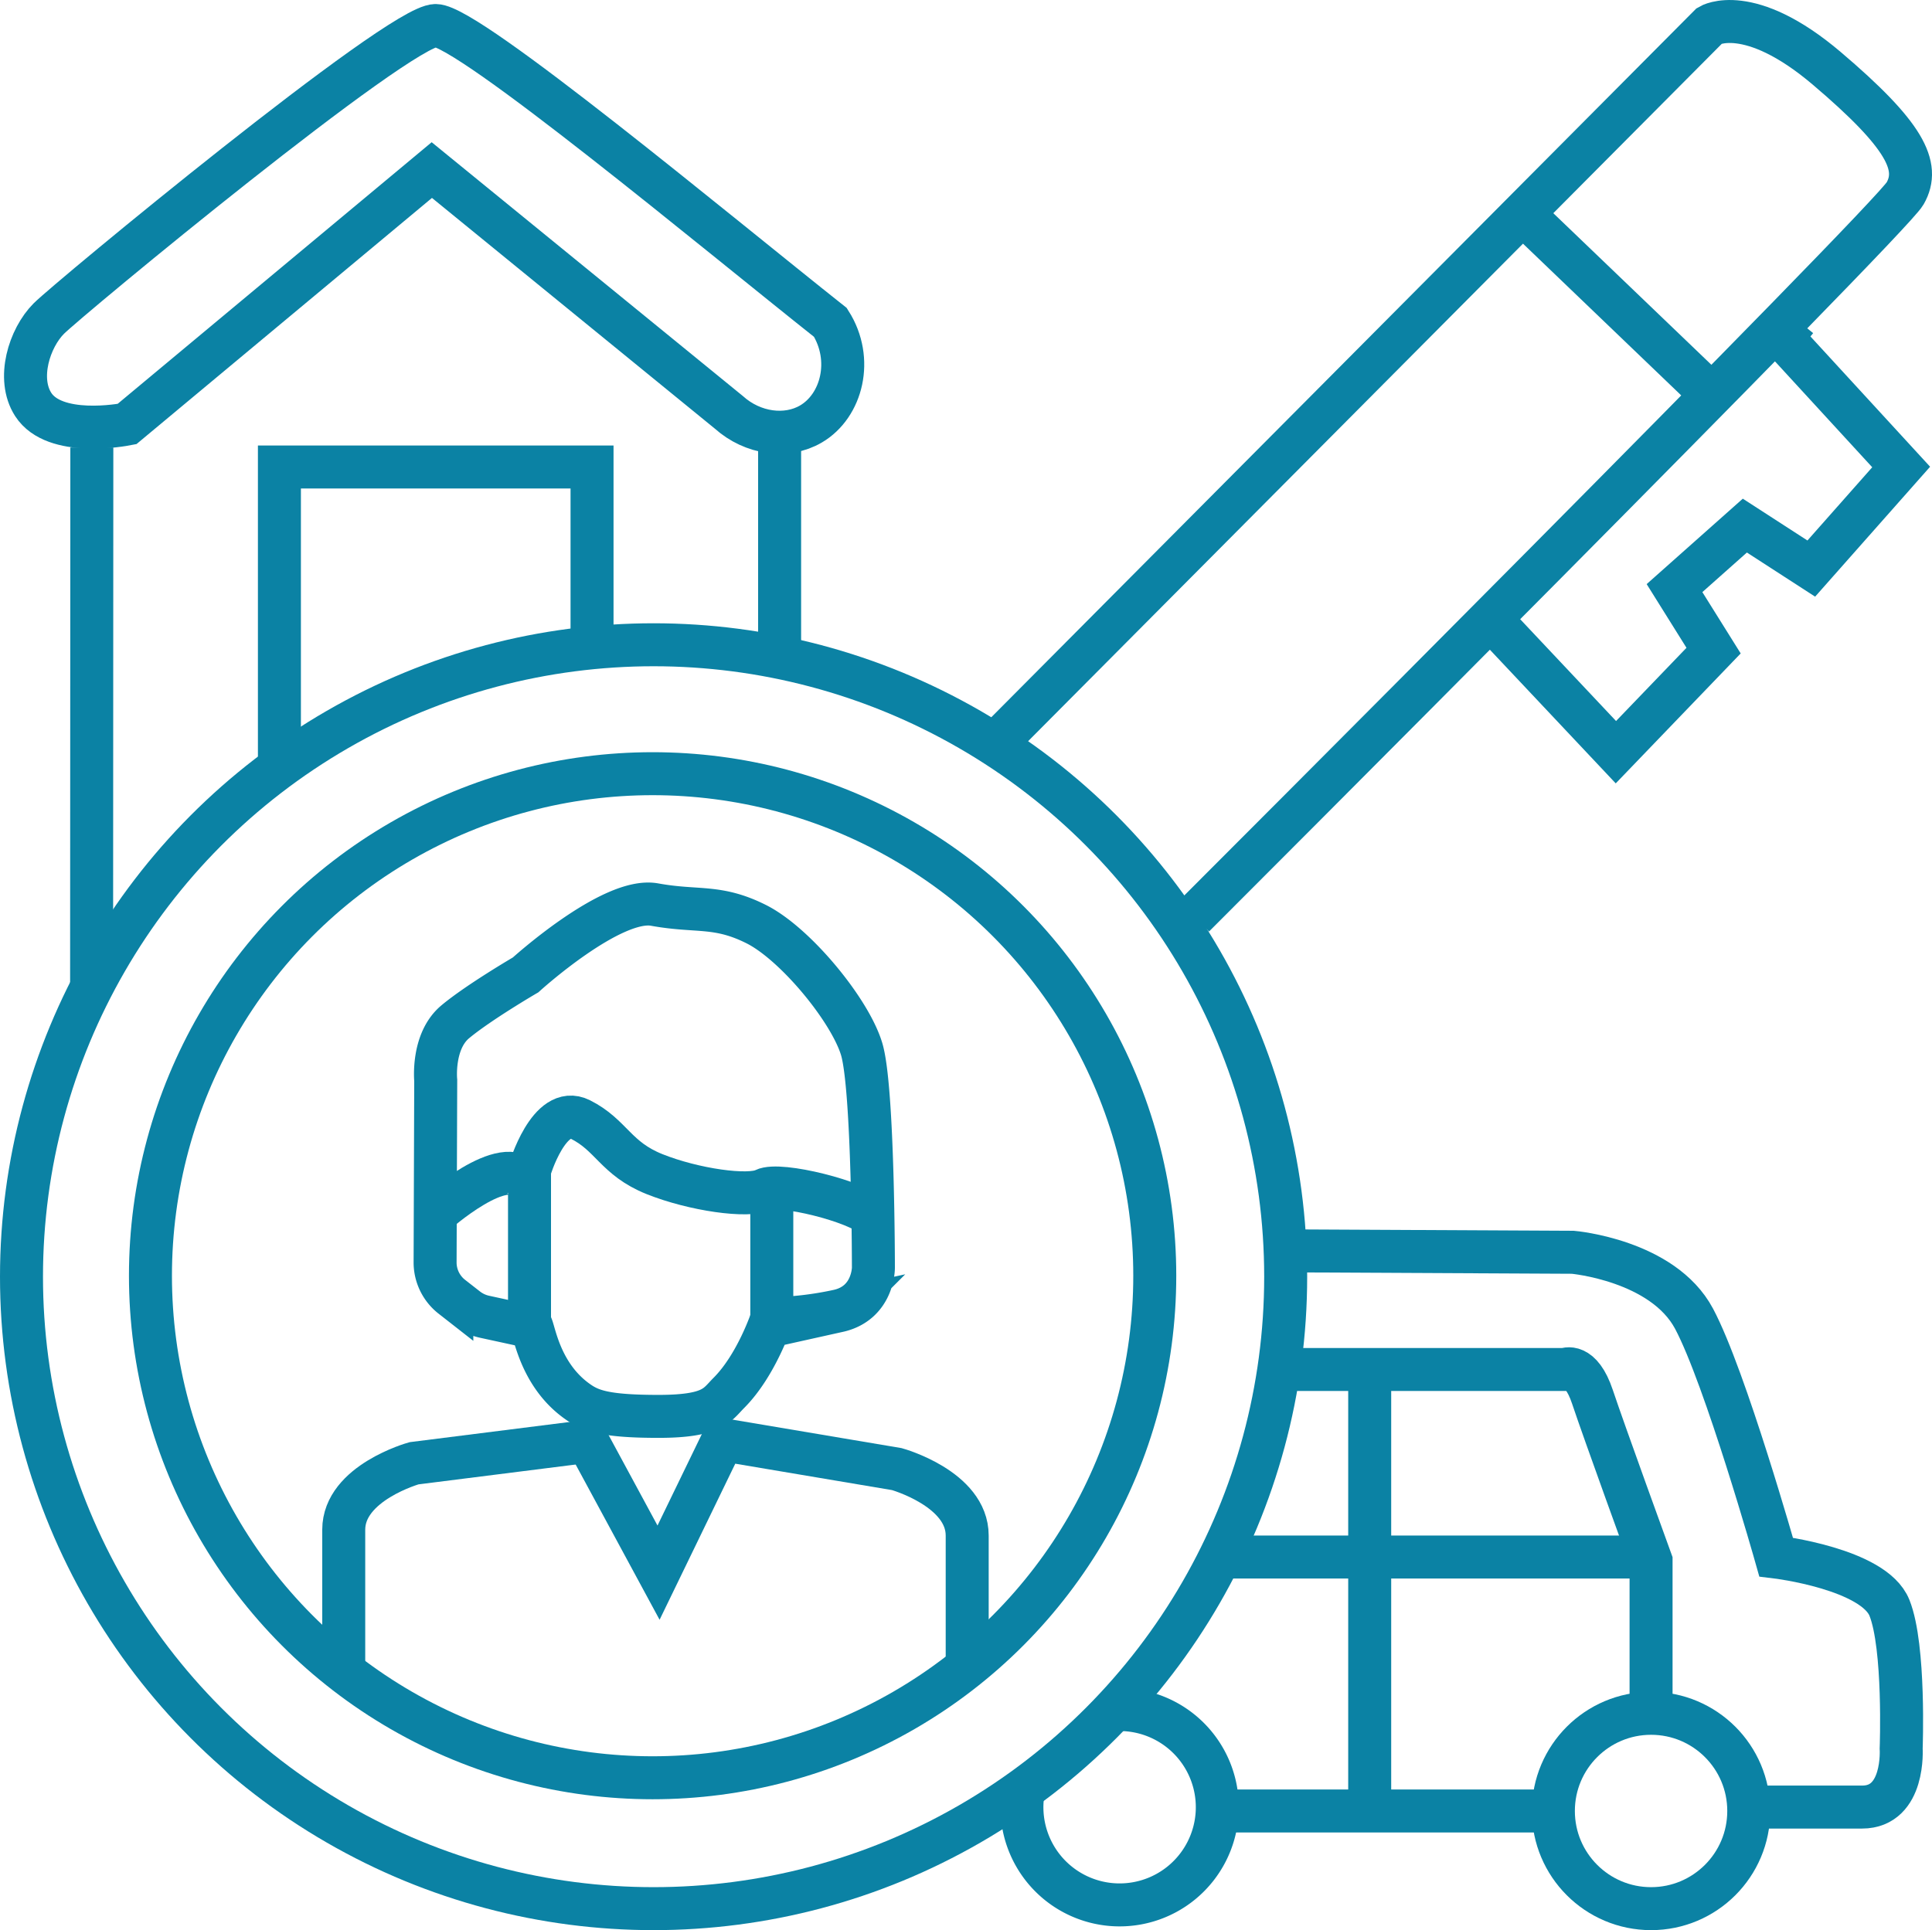 <svg id="Layer_1" data-name="Layer 1" xmlns="http://www.w3.org/2000/svg" viewBox="0 0 494.39 494.03"><defs><style>.cls-1{fill:none;stroke:#0b82a4;stroke-miterlimit:10;stroke-width:11px;}</style></defs><circle class="cls-1" cx="167.25" cy="326.78" r="161.75"/><circle class="cls-1" cx="167" cy="326.53" r="128.5"/><polyline class="cls-1" points="71.5 197.03 71.5 119.53 151.5 119.53 151.5 165.03"/><line class="cls-1" x1="23.44" y1="252.68" x2="23.5" y2="114.53"/><line class="cls-1" x1="199.5" y1="114.53" x2="199.5" y2="168.25"/><path class="cls-1" d="M34.5,91.5c-5,5-8.26,15.39-4,22,5.47,8.49,22.88,5.22,24,5l78-65,76,62c6.16,5.53,14.81,6.62,21,3,7.95-4.64,11-16.54,5-26-29-23-92.54-75.93-101-76C124.12,16.43,39.5,86.5,34.5,91.5Z" transform="translate(-22 -9.97)"/><path class="cls-1" d="M279.5,197.5l180-181s10-6,30,11,24,25,20,32-182,185-182,185" transform="translate(-22 -9.97)"/><line class="cls-1" x1="389.5" y1="54.53" x2="438.5" y2="101.53"/><polyline class="cls-1" points="460.5 89.53 454.33 84.5 486.5 119.53 463.5 145.53 446.5 134.53 428.5 150.53 438.5 166.53 413.5 192.53 381.36 158.39"/><path class="cls-1" d="M351,330.13l73.5.37s23,2,31,17,21,61,21,61,25,3,29,13,3,36,3,36,1,15-10,15H472" transform="translate(-22 -9.97)"/><circle class="cls-1" cx="422.5" cy="463.53" r="25"/><path class="cls-1" d="M307.08,447.54c.47,0,.94,0,1.42,0a25,25,0,1,1-24.57,20.4" transform="translate(-22 -9.97)"/><line class="cls-1" x1="313.5" y1="463.53" x2="397.5" y2="463.53"/><path class="cls-1" d="M350.5,360.5h72s4-2,7,7,15,42,15,42v36" transform="translate(-22 -9.97)"/><line class="cls-1" x1="350.5" y1="350.53" x2="350.5" y2="462.53"/><line class="cls-1" x1="313.5" y1="398.53" x2="418.5" y2="398.53"/><path class="cls-1" d="M175.5,378.5l-47.54,6s-18,5-18,17v35" transform="translate(-22 -9.97)"/><path class="cls-1" d="M269.5,438V403c0-12-18-17-18-17L207,378.5l-16.48,34-20-37" transform="translate(-22 -9.97)"/><path class="cls-1" d="M133.34,333.13l.16-46.63s-1-10,5-15,18-12,18-12,22-20,33-18,16,0,26,5,24,22,27,32,3,56,3,56,0,9-9,11a87.85,87.85,0,0,1-17,2s-3.89,11.89-11,19c-3,3-4,6-18,6s-17.57-1.5-21-4c-11-8-11-21.92-12-19L146,347a11.34,11.34,0,0,1-4.54-2.12l-3.84-3A11.15,11.15,0,0,1,133.34,333.13Z" transform="translate(-22 -9.97)"/><path class="cls-1" d="M219.5,309.5" transform="translate(-22 -9.97)"/><line class="cls-1" x1="197.5" y1="300.03" x2="197.5" y2="339.53"/><line class="cls-1" x1="135.5" y1="296.53" x2="135.5" y2="337.53"/><path class="cls-1" d="M133.39,320.65s18.11-16.15,23.11-8.15" transform="translate(-22 -9.97)"/><path class="cls-1" d="M157.5,309.5s5-17,13-13,9,10,19,14,24,6,28,4,24,3,28,7" transform="translate(-22 -9.97)"/></svg>